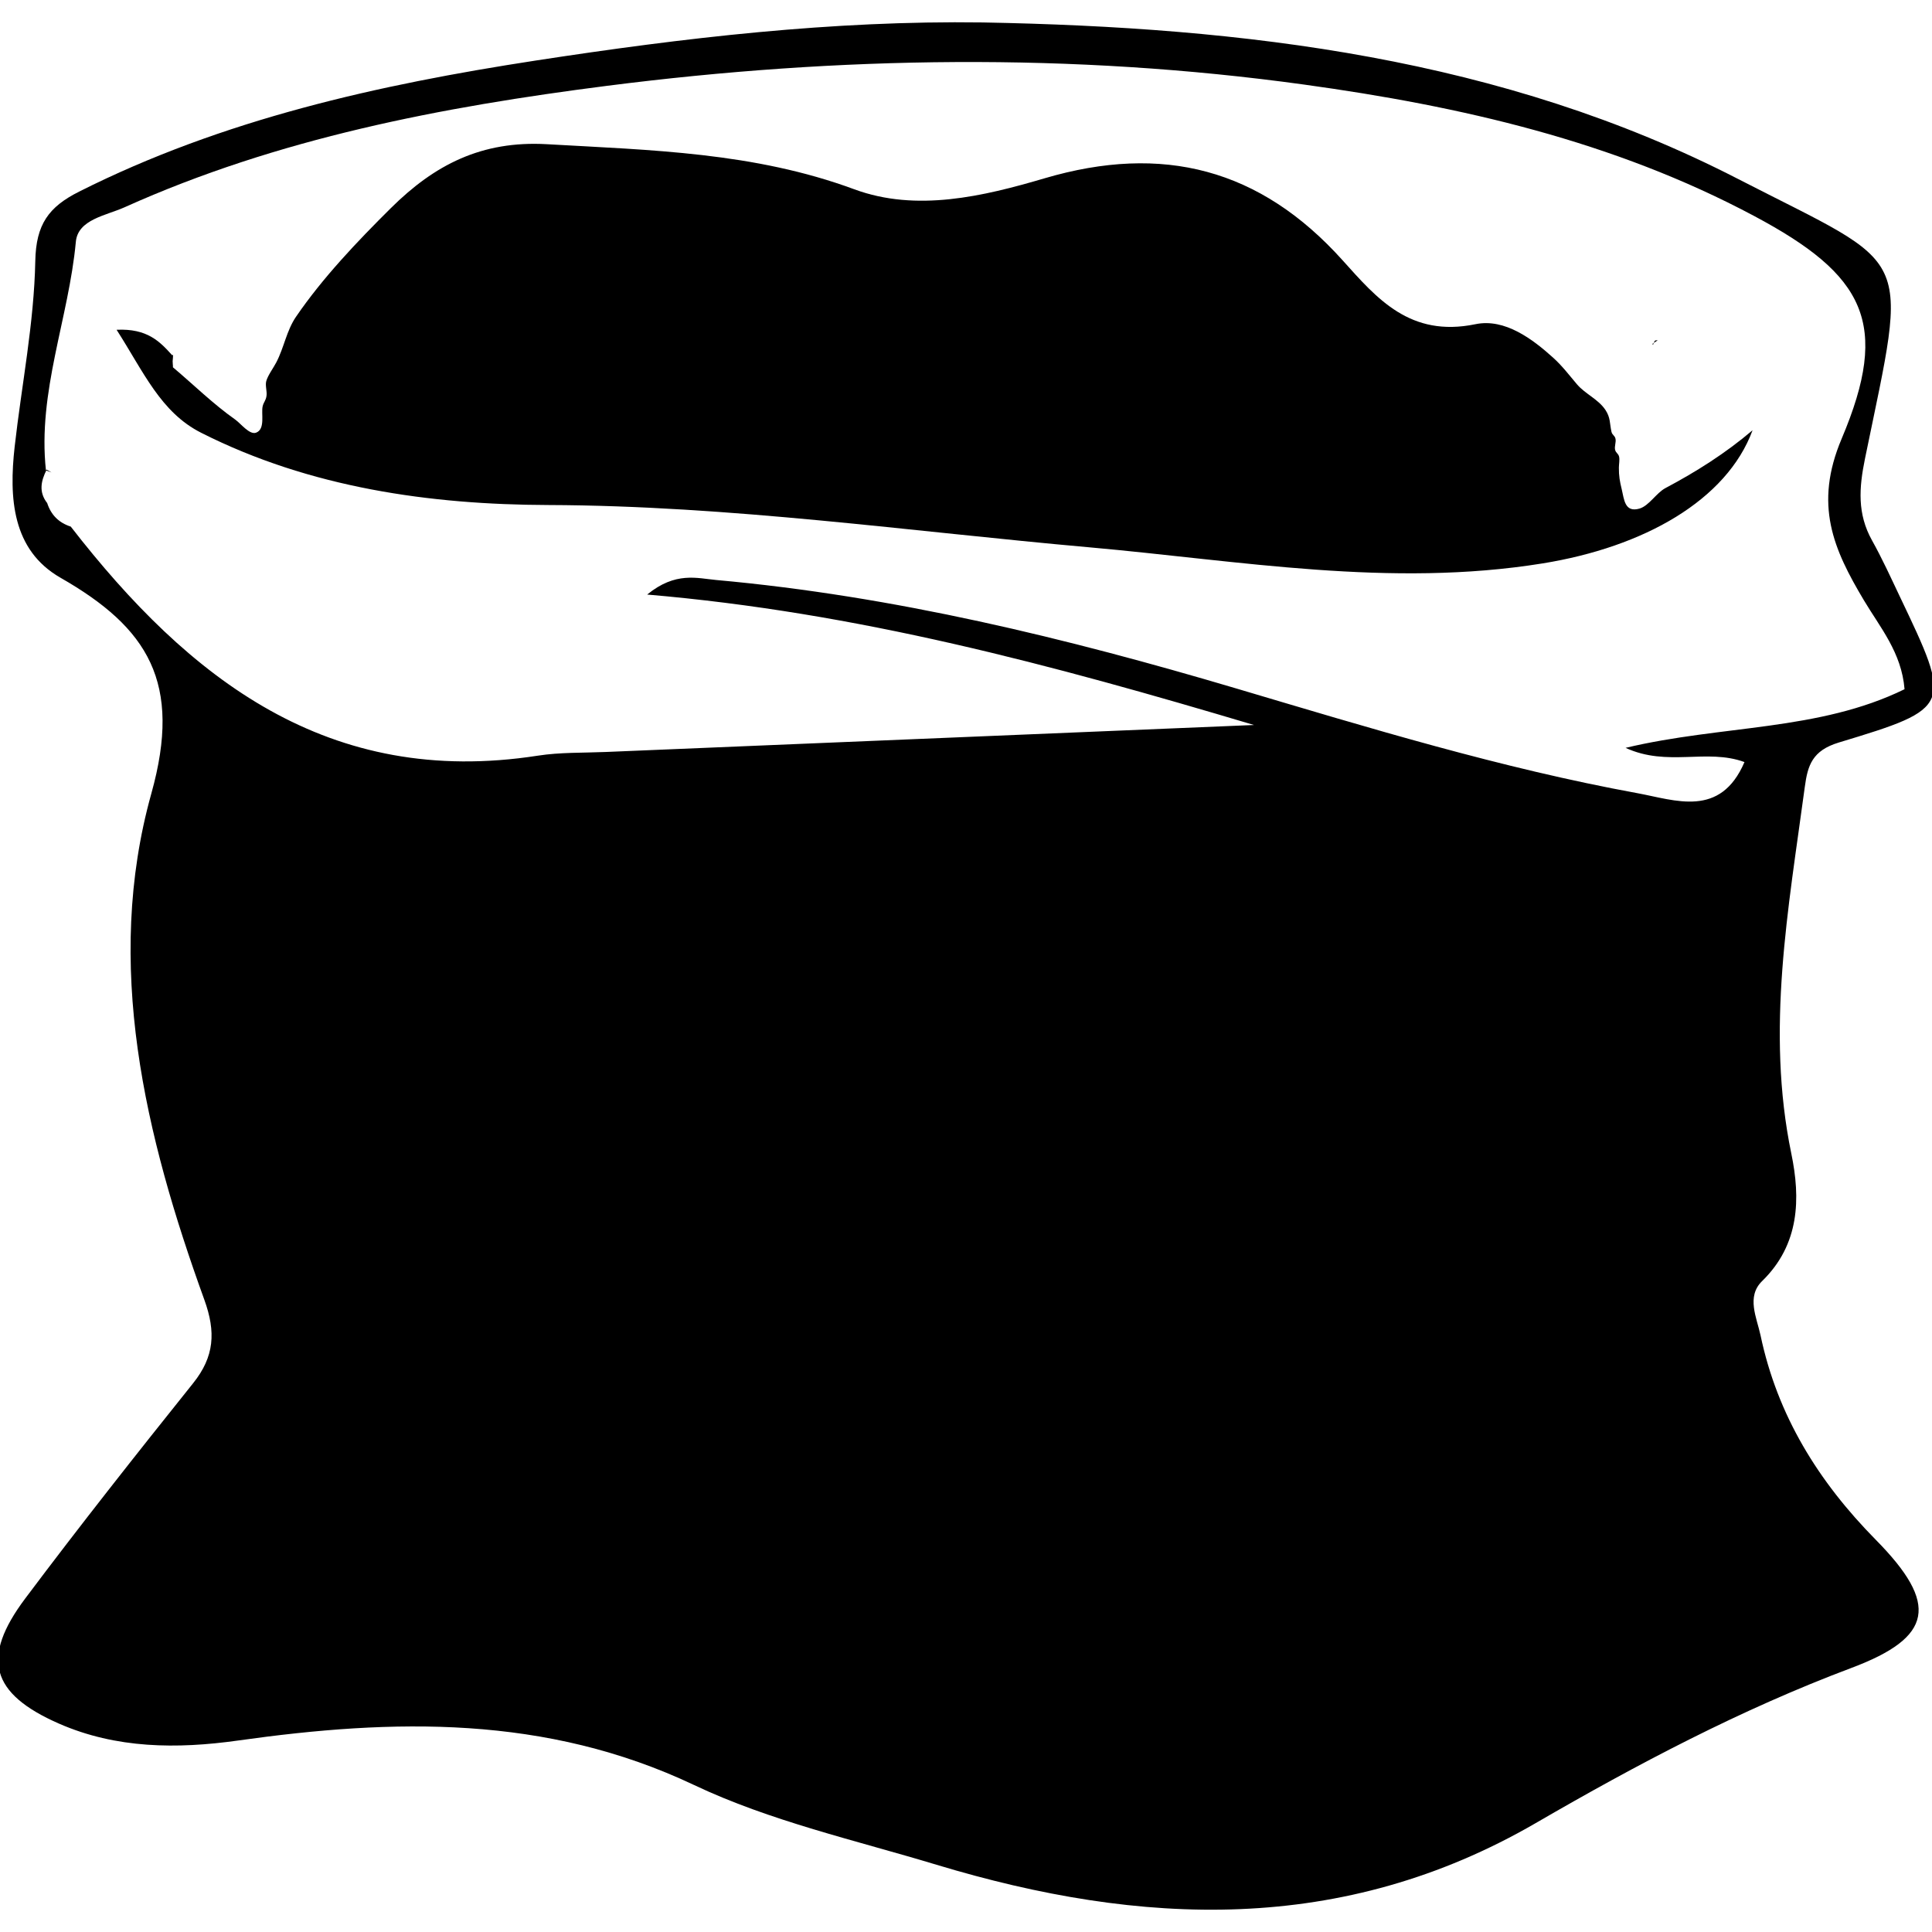 <?xml version="1.0" encoding="utf-8"?>
<!-- Generator: Adobe Illustrator 16.0.4, SVG Export Plug-In . SVG Version: 6.00 Build 0)  -->
<!DOCTYPE svg PUBLIC "-//W3C//DTD SVG 1.1//EN" "http://www.w3.org/Graphics/SVG/1.1/DTD/svg11.dtd">
<svg version="1.1" id="Layer_2303" xmlns="http://www.w3.org/2000/svg" xmlns:xlink="http://www.w3.org/1999/xlink" x="0px" y="0px"
	 width="128px" height="128px" viewBox="0 0 128 128" enable-background="new 0 0 128 128" xml:space="preserve">
<g id="nO0By6.tif_10_">
	<g>
		<path fill-rule="evenodd" clip-rule="evenodd" d="M65.111,1.487c17.328,0.322,34.408,2.332,50.033,10.366
			c11.732,6.034,11.307,4.46,8.418,18.524c-0.401,1.954-0.518,3.666,0.464,5.426c0.672,1.202,1.245,2.463,1.837,3.708
			c3.482,7.3,3.51,7.401-4.035,9.682c-1.764,0.533-2.063,1.518-2.254,2.932c-1.084,8.073-2.593,16.104-0.893,24.311
			c0.612,2.959,0.559,6.01-1.936,8.439c-1.06,1.035-0.354,2.424-0.105,3.594c1.119,5.309,3.821,9.678,7.644,13.555
			c4.185,4.244,3.796,6.447-1.622,8.48c-7.33,2.754-14.186,6.377-20.914,10.279c-12.805,7.42-26.133,6.861-39.701,2.762
			c-5.397-1.631-11.006-2.887-16.058-5.281c-9.837-4.66-19.92-4.4-30.224-2.949c-4.044,0.568-8.064,0.537-11.848-1.117
			c-4.549-1.992-5.192-4.367-2.242-8.299c3.615-4.82,7.353-9.553,11.119-14.256c1.415-1.764,1.515-3.398,0.745-5.527
			c-3.941-10.887-6.665-22.252-3.512-33.544c2.054-7.352-0.212-10.974-6.017-14.294c-3.213-1.837-3.417-5.301-3.04-8.672
			c0.463-4.106,1.287-8.199,1.368-12.309c0.046-2.439,0.892-3.59,2.901-4.6c9.545-4.802,19.826-7.082,30.249-8.685
			C45.286,2.506,55.146,1.349,65.111,1.487z M3.092,31.116c-0.378,0.744-0.538,1.483,0.034,2.213
			c0.254,0.788,0.774,1.307,1.562,1.56c7.84,10.1,17.075,17.325,30.938,15.177c1.482-0.231,3.007-0.182,4.514-0.246
			c14.027-0.587,28.056-1.168,42.939-1.787c-13.48-4.019-26.273-7.454-40.202-8.642c1.883-1.541,3.316-1.077,4.578-0.964
			c11.765,1.061,23.184,3.845,34.475,7.193c8.771,2.604,17.528,5.279,26.544,6.929c2.523,0.462,5.502,1.667,7.102-2.06
			c-2.506-0.92-5.095,0.339-7.878-0.942c6.384-1.524,12.789-1.096,18.483-3.885c-0.194-2.427-1.623-4.096-2.694-5.894
			c-2.017-3.384-3.328-6.319-1.47-10.709c3.23-7.638,1.545-10.836-5.804-14.751c-9.327-4.971-19.44-7.272-29.8-8.703
			c-15.395-2.127-30.811-1.883-46.188,0.08C29.265,7.086,18.426,9.154,8.249,13.734c-1.22,0.549-3.085,0.799-3.224,2.284
			c-0.47,5.079-2.548,9.945-1.981,15.148L3.092,31.116z"/>
		<path fill-rule="evenodd" clip-rule="evenodd" d="M59.718,115.625c1.505-0.152,2.764,0.432,3.929,1.301
			c-0.123,0.146-0.246,0.295-0.368,0.443c-1.319-0.307-2.575-0.74-3.509-1.803L59.718,115.625z"/>
		<path fill-rule="evenodd" clip-rule="evenodd" d="M58.184,114.922c0.571,0.107,1.291-0.115,1.534,0.703l0.052-0.059
			c-0.509-0.232-1.018-0.467-1.527-0.699L58.184,114.922z"/>
		<polygon fill-rule="evenodd" clip-rule="evenodd" points="58.242,114.867 58.062,114.68 58.184,114.92 		"/>
		<path fill-rule="evenodd" clip-rule="evenodd" d="M23.422,99.818l0.044-0.049L23.422,99.818z"/>
		<polygon fill-rule="evenodd" clip-rule="evenodd" points="19.68,58.274 19.788,58.361 19.71,58.262 		"/>
		<path fill-rule="evenodd" clip-rule="evenodd" d="M11.468,24.343c1.379,1.164,2.645,2.416,4.123,3.46
			c0.359,0.253,0.945,1.031,1.381,0.861c0.623-0.243,0.317-1.268,0.43-1.748c0.068-0.289,0.212-0.369,0.256-0.697
			c0.04-0.302-0.097-0.68-0.017-0.971c0.106-0.381,0.477-0.879,0.661-1.232c0.523-1,0.678-2.106,1.311-3.032
			c1.762-2.578,4.063-4.995,6.281-7.195c2.893-2.869,6.006-4.48,10.34-4.235c6.903,0.395,13.729,0.534,20.368,2.988
			c4.119,1.521,8.537,0.469,12.61-0.731c7.821-2.301,14.279-0.643,19.744,5.441c2.27,2.526,4.465,5.122,8.801,4.226
			c1.946-0.402,3.789,0.997,5.142,2.219c0.604,0.546,1.055,1.145,1.573,1.757c0.55,0.649,1.411,0.986,1.889,1.701
			c0.348,0.521,0.279,0.908,0.404,1.454c0.049,0.217,0.212,0.235,0.264,0.452c0.055,0.234-0.08,0.505-0.025,0.739
			c0.052,0.216,0.211,0.236,0.264,0.452c0.049,0.202-0.011,0.517-0.013,0.727c-0.005,0.551,0.061,0.919,0.187,1.429
			c0.161,0.656,0.186,1.572,1.175,1.288c0.634-0.182,1.116-1.038,1.726-1.361c2.057-1.092,3.992-2.316,5.769-3.829
			c-1.716,4.639-7.202,7.738-13.911,8.821c-10.096,1.63-20.037-0.176-30.021-1.065c-11.941-1.062-23.799-2.762-35.862-2.803
			c-7.812-0.025-15.771-1.138-22.987-4.785c-2.688-1.355-3.814-4.035-5.607-6.826c2.037-0.097,2.867,0.783,3.686,1.69l0.044-0.021
			c-0.01,0.258-0.02,0.513-0.031,0.771L11.468,24.343z"/>
		<path fill-rule="evenodd" clip-rule="evenodd" d="M3.044,31.167c0.156,0.055,0.313,0.112,0.37,0.133
			c-0.044-0.026-0.183-0.104-0.321-0.184L3.044,31.167z"/>
		<path fill-rule="evenodd" clip-rule="evenodd" d="M4.631,34.929c0-0.285,0-0.569,0-0.854C4.631,34.36,4.631,34.644,4.631,34.929z"
			/>
		<path fill-rule="evenodd" clip-rule="evenodd" d="M4.683,34.163c-0.277-0.276-0.554-0.554-0.831-0.831
			C4.129,33.609,4.406,33.886,4.683,34.163z"/>
		<path fill-rule="evenodd" clip-rule="evenodd" d="M3.944,33.382c-0.287,0-0.573,0.001-0.859,0
			C3.372,33.382,3.658,33.382,3.944,33.382z"/>
		<path fill-rule="evenodd" clip-rule="evenodd" d="M11.408,23.54c0.02,0.27,0.038,0.535,0.06,0.803l-0.047-0.054
			c0.011-0.258,0.021-0.513,0.031-0.771L11.408,23.54z"/>
		<path fill-rule="evenodd" clip-rule="evenodd" d="M109.521,22.841c0.037-0.09,0.061-0.189,0.119-0.263
			c0.031-0.039,0.127-0.024,0.189-0.035c-0.117,0.081-0.24,0.162-0.361,0.244L109.521,22.841z"/>
		<path fill-rule="evenodd" clip-rule="evenodd" d="M18.228,17.557l-0.046-0.056L18.228,17.557z"/>
		<path fill-rule="evenodd" clip-rule="evenodd" d="M22.678,25.069l0.049,0.042L22.678,25.069z"/>
		<path fill-rule="evenodd" clip-rule="evenodd" d="M23.51,24.358l-0.04-0.042L23.51,24.358z"/>
		<path fill-rule="evenodd" clip-rule="evenodd" d="M58.945,15.969l0.044,0.04L58.945,15.969z"/>
	</g>
</g>
</svg>
